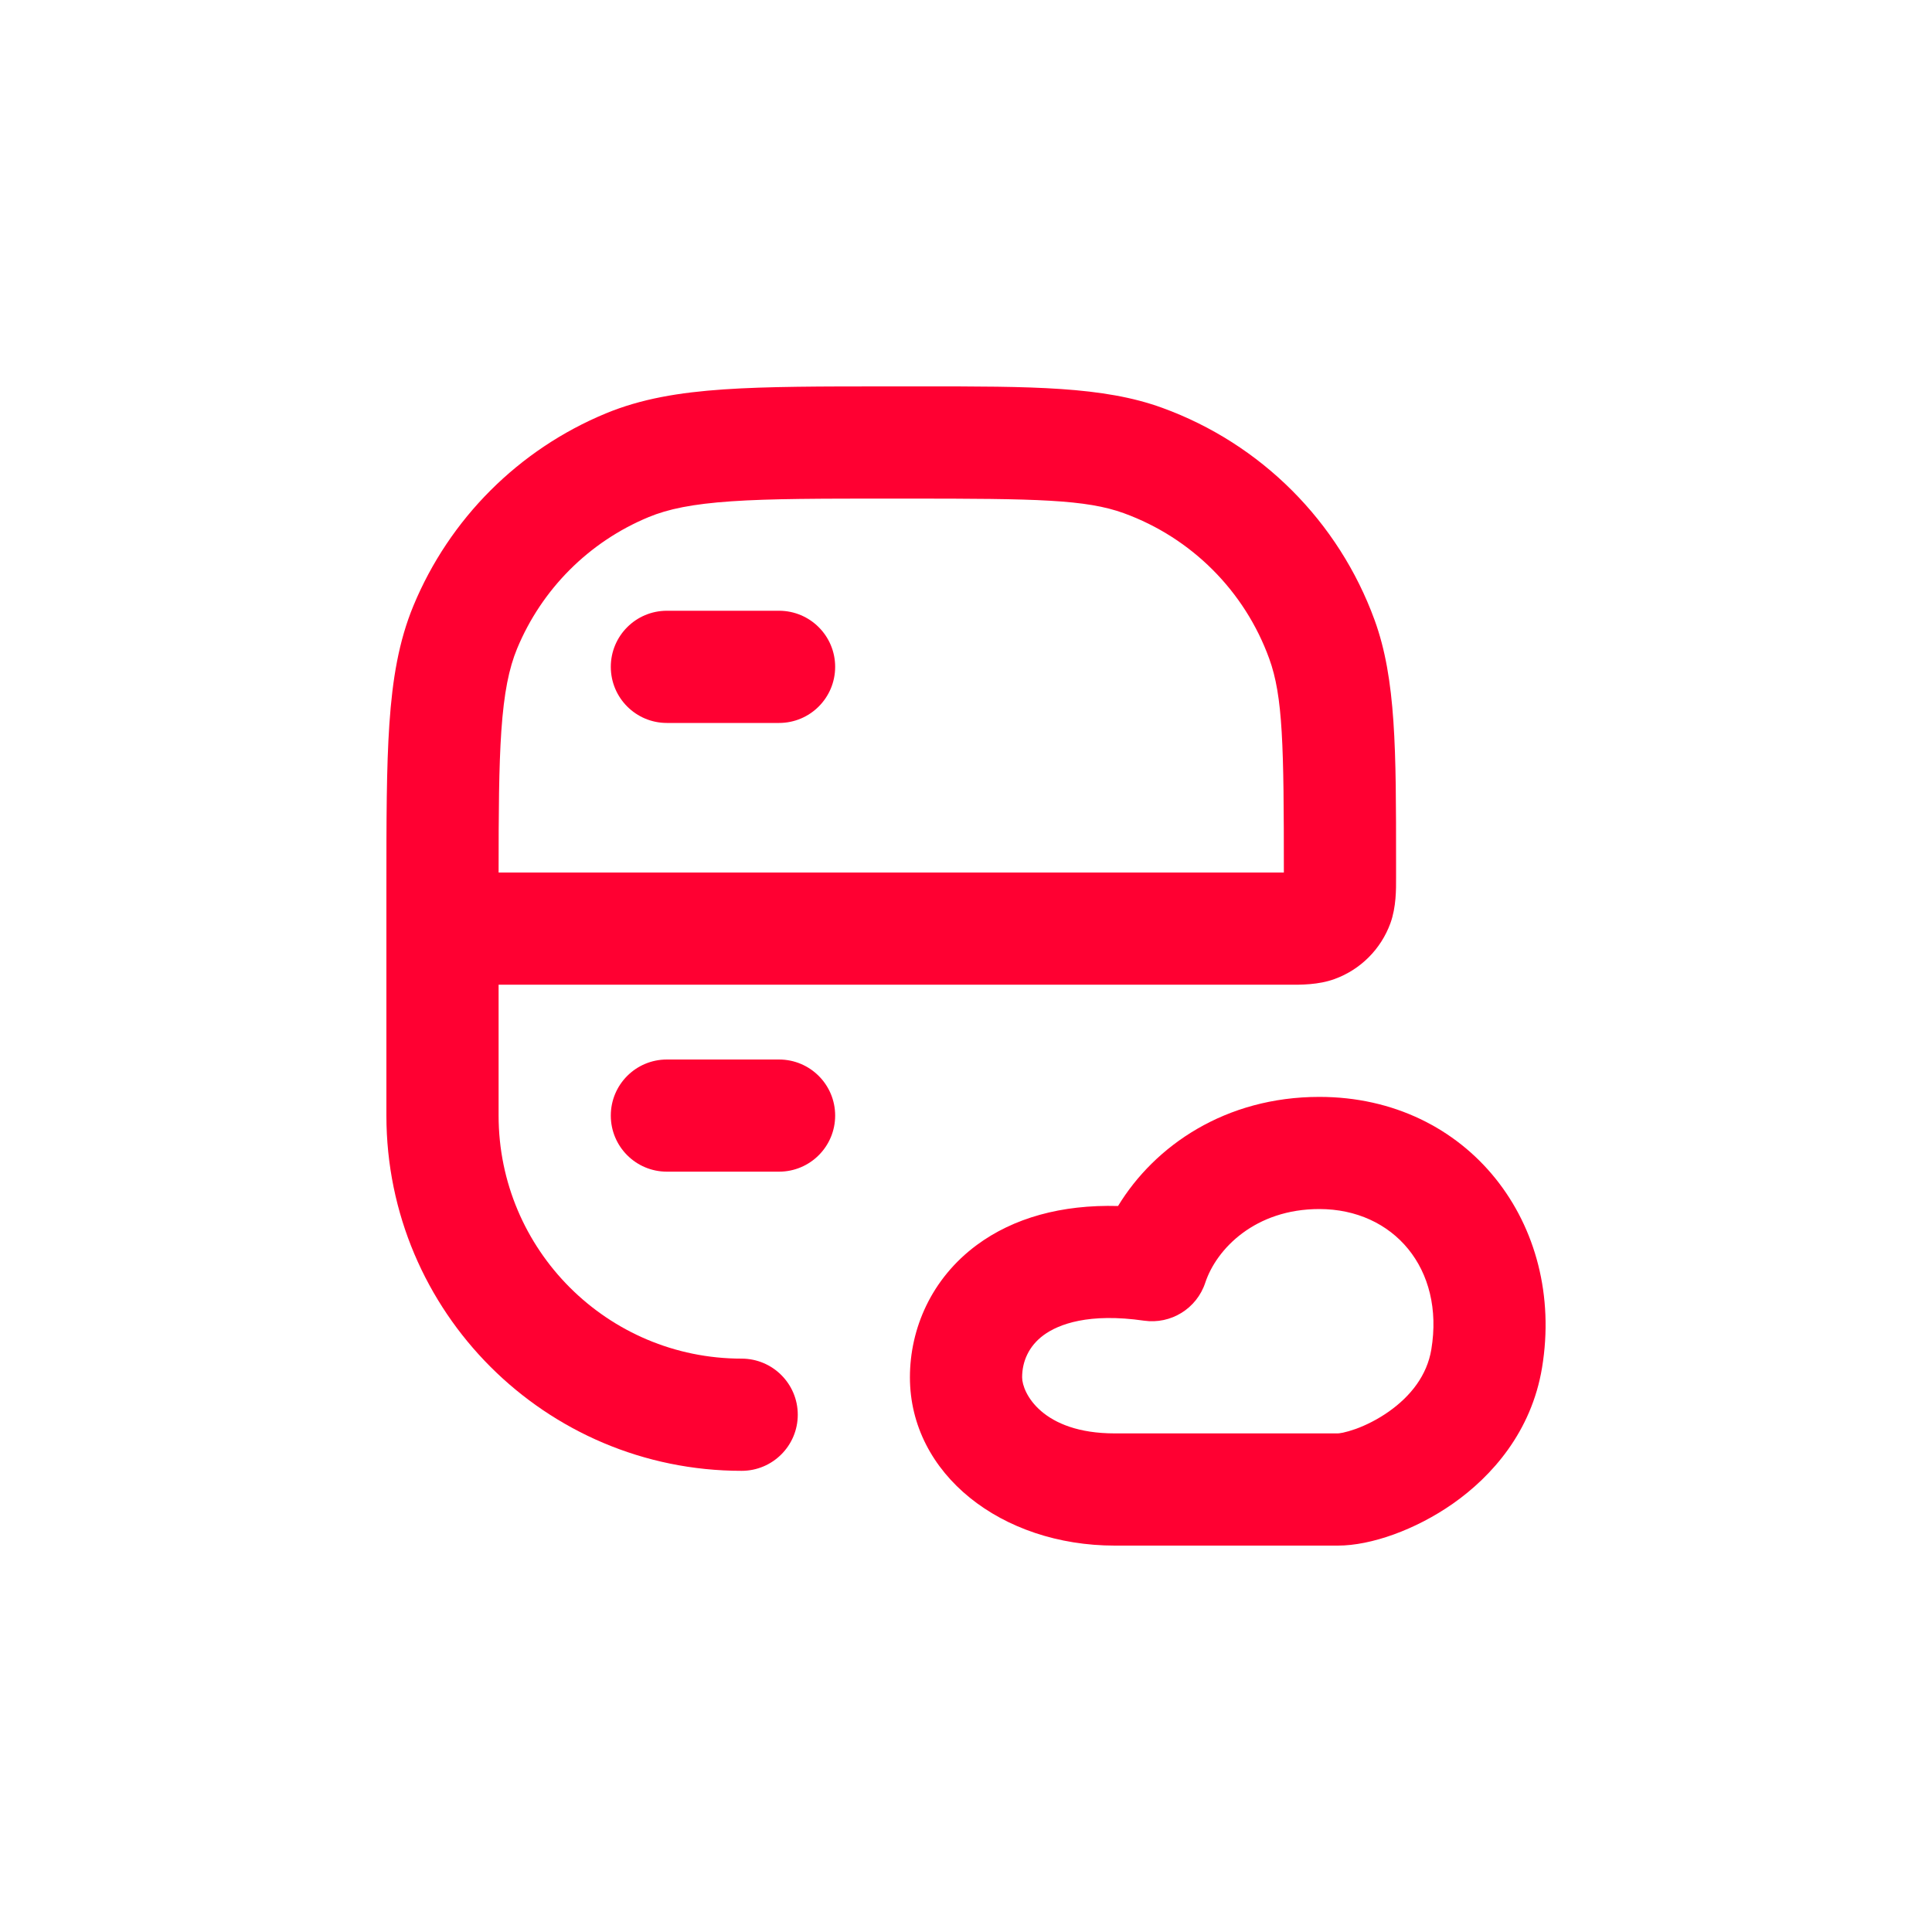 <svg xmlns="http://www.w3.org/2000/svg" width="40" height="40" viewBox="0 0 40 40" fill="none">
<path fill-rule="evenodd" clip-rule="evenodd" d="M23.27 10.626C22.485 10.34 21.46 10.323 18.796 10.323H18.452C16.993 10.323 15.957 10.323 15.142 10.379C14.338 10.434 13.833 10.538 13.429 10.706C12.196 11.216 11.217 12.196 10.706 13.429C10.539 13.833 10.434 14.337 10.379 15.142C10.329 15.883 10.323 16.806 10.323 18.065H26.581C26.581 15.432 26.562 14.415 26.277 13.634C25.769 12.236 24.668 11.135 23.27 10.626ZM10.323 20.387H26.624C26.645 20.387 26.668 20.387 26.693 20.387C26.924 20.389 27.297 20.392 27.63 20.27C28.168 20.075 28.591 19.651 28.787 19.114C28.908 18.78 28.905 18.407 28.904 18.177C28.904 18.152 28.904 18.129 28.904 18.108C28.904 18.019 28.904 17.931 28.904 17.845C28.904 15.535 28.905 14.061 28.46 12.839C27.716 10.796 26.107 9.187 24.064 8.444C22.843 7.999 21.369 7.999 19.059 8C18.972 8 18.885 8 18.796 8L18.41 8C17.003 8 15.887 8 14.984 8.062C14.061 8.125 13.275 8.256 12.541 8.56C10.739 9.306 9.307 10.738 8.56 12.54C8.256 13.274 8.125 14.061 8.062 14.984C8 15.887 8 17.002 8 18.409L8 23.097C8 27.159 11.293 30.452 15.355 30.452C15.996 30.452 16.517 29.932 16.517 29.29C16.517 28.649 15.996 28.129 15.355 28.129C12.576 28.129 10.323 25.876 10.323 23.097V20.387Z" fill="#FF0032"/>
<path fill-rule="evenodd" clip-rule="evenodd" d="M27.315 25.032C28.852 25.032 29.911 26.268 29.634 27.939C29.546 28.472 29.21 28.905 28.747 29.23C28.518 29.39 28.278 29.509 28.068 29.585C27.963 29.622 27.874 29.647 27.804 29.662C27.739 29.675 27.705 29.677 27.7 29.677V29.677L23.08 29.677C21.574 29.677 21.162 28.834 21.162 28.516C21.162 28.19 21.298 27.871 21.605 27.644C21.918 27.413 22.546 27.179 23.685 27.343C24.242 27.423 24.776 27.093 24.953 26.559C25.188 25.849 25.992 25.032 27.315 25.032ZM31.926 28.319C32.419 25.345 30.398 22.71 27.315 22.71C25.373 22.71 23.909 23.718 23.148 24.969C21.975 24.937 20.983 25.216 20.224 25.776C19.281 26.474 18.839 27.51 18.839 28.516C18.839 30.521 20.736 32 23.08 32H27.7C28.387 32 29.308 31.672 30.08 31.132C30.887 30.566 31.706 29.644 31.926 28.319Z" fill="#FF0032"/>
<path fill-rule="evenodd" clip-rule="evenodd" d="M12.646 13.806C12.646 13.165 13.165 12.645 13.807 12.645L16.129 12.645C16.771 12.645 17.291 13.165 17.291 13.806C17.291 14.448 16.771 14.968 16.129 14.968H13.807C13.165 14.968 12.646 14.448 12.646 13.806Z" fill="#FF0032"/>
<path fill-rule="evenodd" clip-rule="evenodd" d="M12.646 23.097C12.646 22.455 13.165 21.936 13.807 21.936H16.129C16.771 21.936 17.291 22.455 17.291 23.097C17.291 23.738 16.771 24.258 16.129 24.258H13.807C13.165 24.258 12.646 23.738 12.646 23.097Z" fill="#FF0032"/>
</svg>